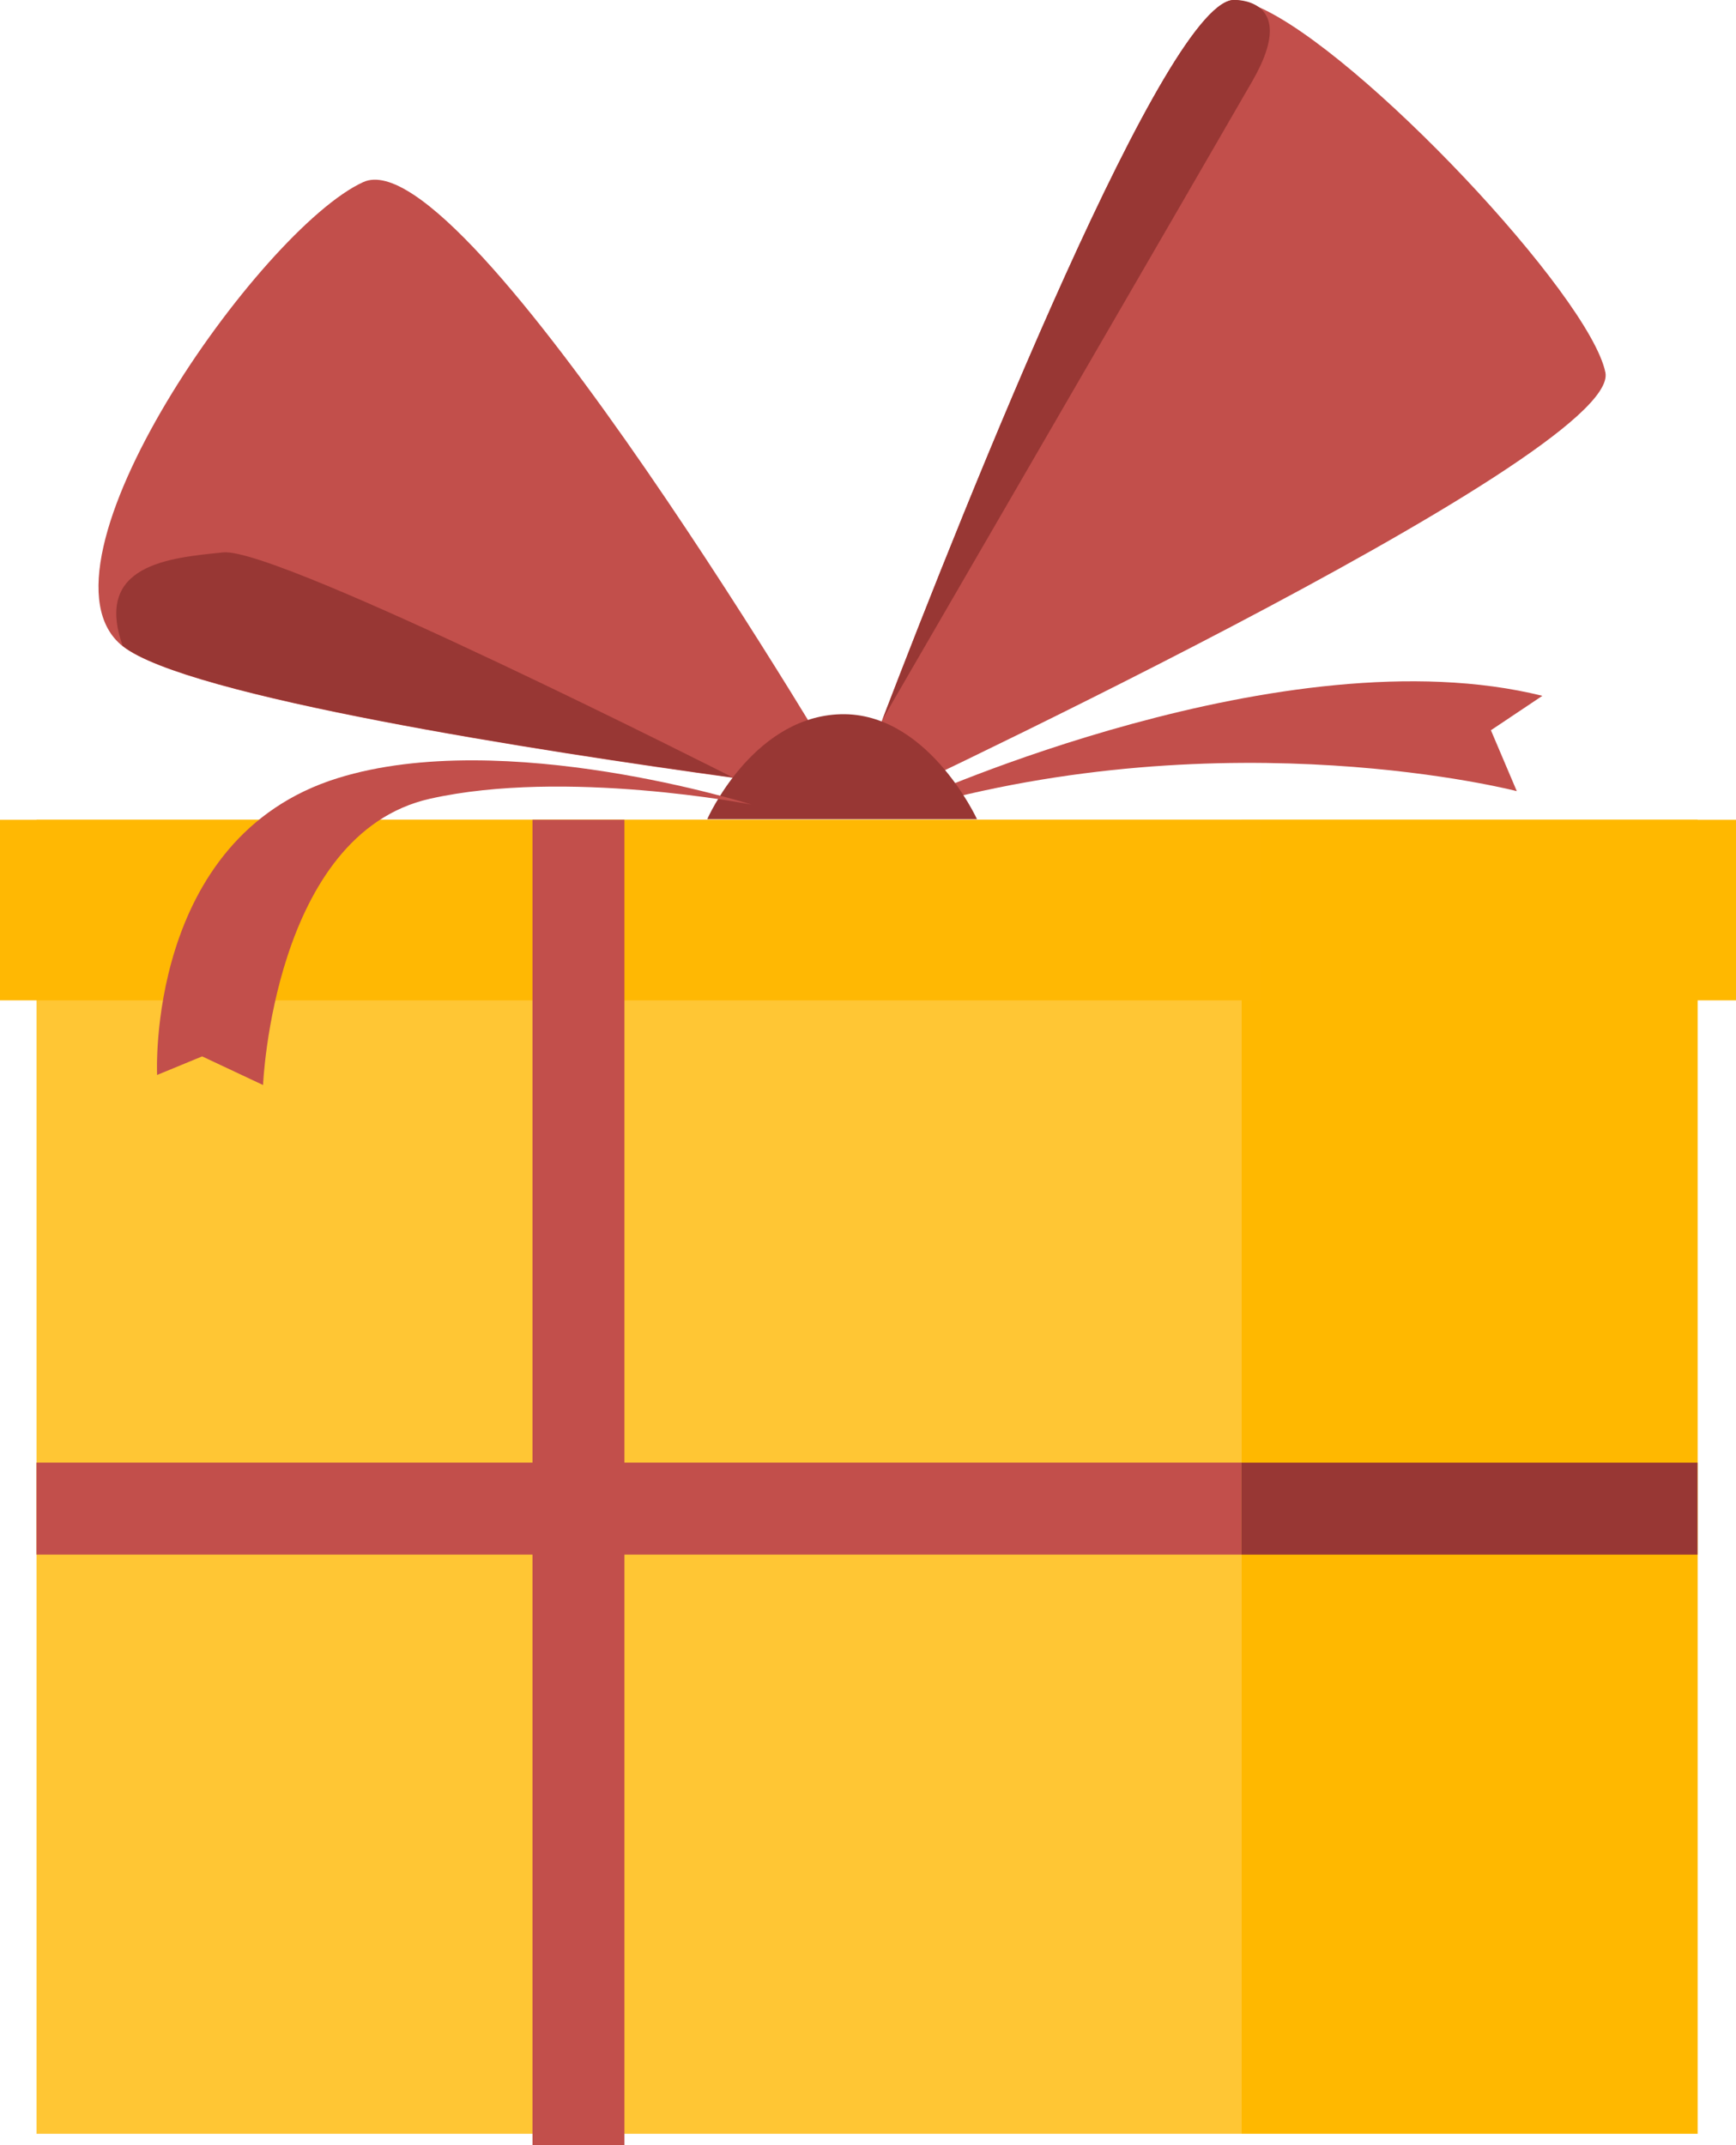 <svg width="348" height="430" viewBox="0 0 348 430" fill="none" xmlns="http://www.w3.org/2000/svg">
<path d="M340.31 164.333H248.886V427.741H340.31V164.333Z" fill="#FFB800"/>
<path d="M248.886 164.333H7.324V427.741H248.886V164.333Z" fill="#FFC634"/>
<path d="M248.869 311.637V293.201L7.308 293.201V311.637L248.869 311.637Z" fill="#C24F4B"/>
<path d="M340.287 311.643V293.208H248.862V311.643H340.287Z" fill="#983734"/>
<path d="M183.521 160.304C183.521 160.304 257.552 126.668 309.184 139.487L298.87 146.386L304.058 158.594C304.058 158.594 246.627 143.639 181.995 162.318L183.521 160.304Z" fill="#C24F4B"/>
<path d="M170.827 159.022C170.827 159.022 161.184 157.862 146.841 155.909C108.758 150.659 37.412 139.671 24.596 129.537C4.456 113.604 52.182 45.906 72.811 36.505C93.439 27.043 170.827 159.022 170.827 159.022Z" fill="#C24F4B"/>
<path d="M321.818 74.658C325.235 91.445 169.423 163.905 169.423 163.905C169.423 163.905 172.23 156.214 176.869 144.249C193.713 100.358 234.299 -1.404 247.665 -2.20519e-05C249.008 0.122 250.594 0.61 252.303 1.404C272.81 10.439 318.644 59.214 321.818 74.658Z" fill="#C24F4B"/>
<path d="M251.022 16.299C241.501 32.842 177.906 142.479 176.93 144.188C193.713 100.358 234.299 -1.404 247.665 -2.20286e-05C247.665 -2.20286e-05 250.289 -0.061 252.303 1.404C254.744 3.174 256.27 7.203 251.022 16.299Z" fill="#983734"/>
<path d="M146.902 155.847C108.758 150.598 37.412 139.61 24.596 129.476C18.798 113.177 33.811 111.834 44.736 110.735C55.66 109.575 146.902 155.847 146.902 155.847Z" fill="#983734"/>
<path d="M141.775 164.211C141.775 164.211 150.503 144.31 167.714 143.211C185.657 142.051 195.849 164.211 195.849 164.211H141.775Z" fill="#983734"/>
<path d="M252.73 164.333H0V200.532H252.73V164.333Z" fill="#FFB803"/>
<path d="M348 164.333H252.73V200.532H348V164.333Z" fill="#FFB800"/>
<path d="M150.625 161.281C150.625 161.281 101.129 145.592 67.745 155.97C29.173 167.934 31.492 215.488 31.492 215.488L40.525 211.765L52.731 217.503C52.731 217.503 54.806 167.202 86.177 160.121C113.335 154.016 150.625 161.281 150.625 161.281Z" fill="#C24F4B"/>
<path d="M125.175 164.333H106.743V430H125.175V164.333Z" fill="#C24F4B"/>
</svg>
